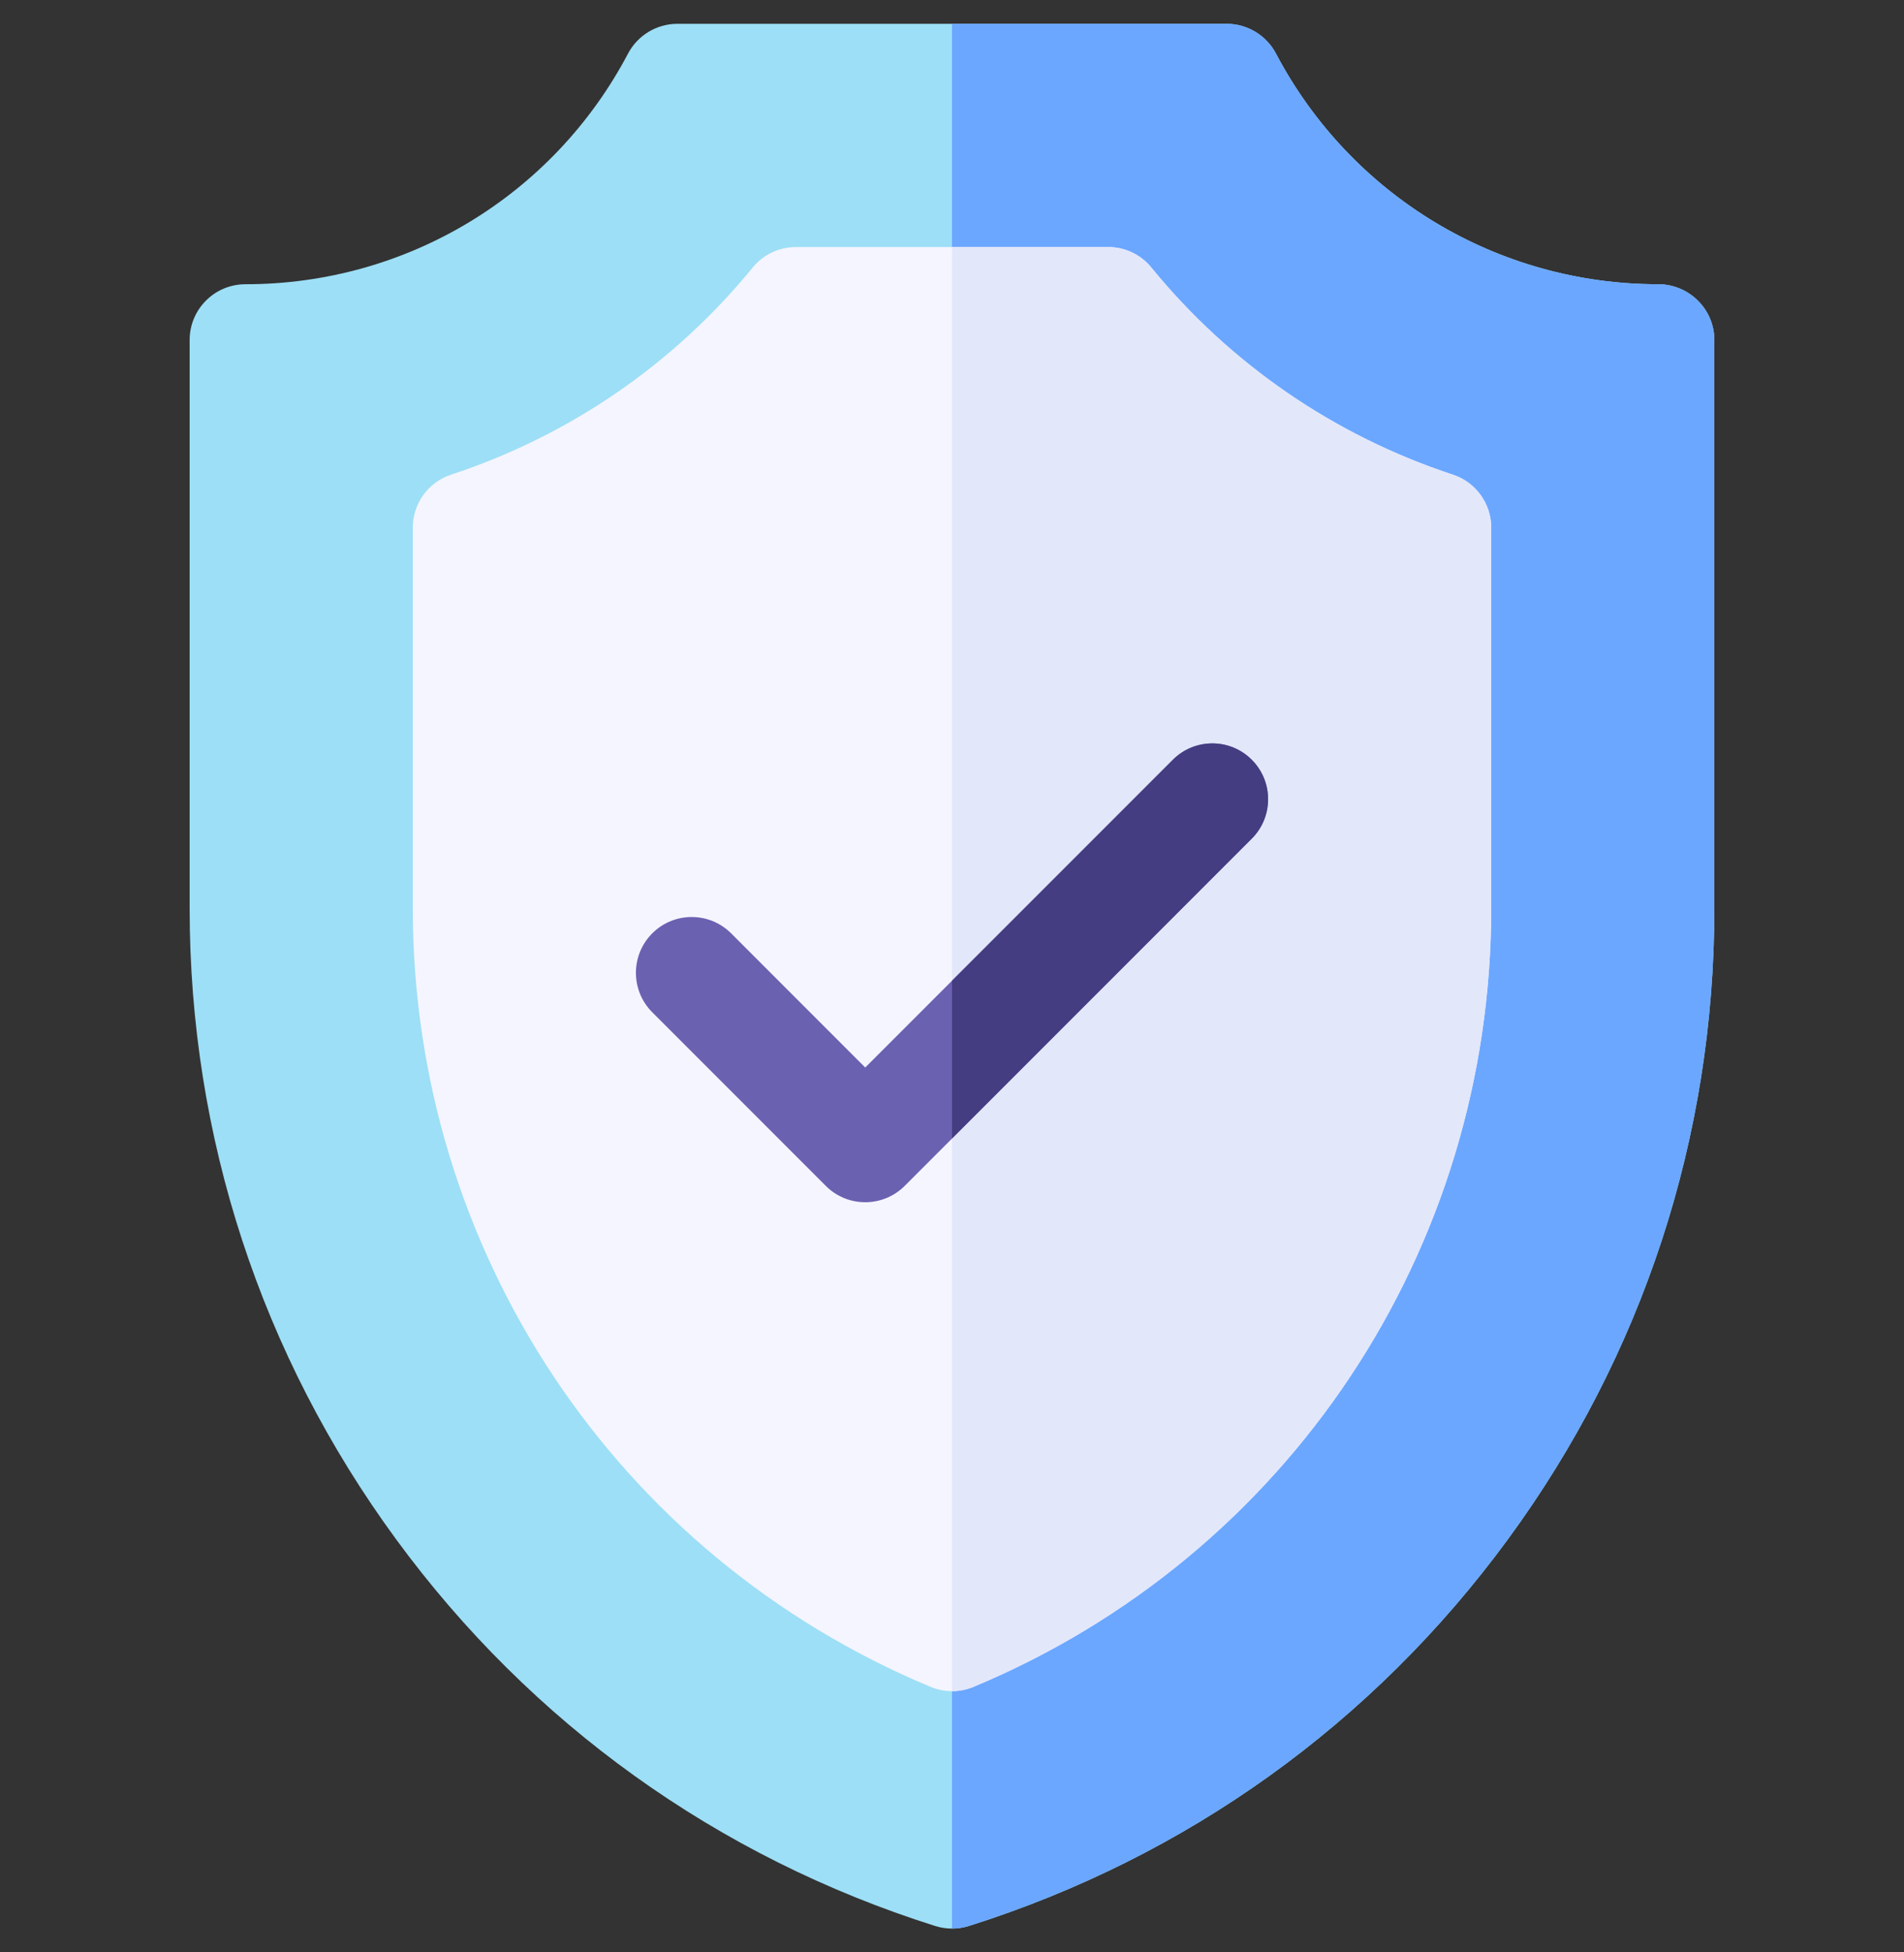 <svg width="40" height="41" viewBox="0 0 40 41" fill="none" xmlns="http://www.w3.org/2000/svg">
<rect x="0" y="0" width="40" height="41" fill="#333333" stroke="none"/>
<g clip-path="url(#clip0_1025_14416)">
<path d="M20 40.5C19.881 40.5 19.762 40.482 19.647 40.446C15.072 39.001 11.155 36.192 8.319 32.322C5.483 28.453 3.984 23.872 3.984 19.074V7.141C3.984 6.493 4.509 5.969 5.156 5.969C8.541 5.969 11.618 4.113 13.194 1.125C13.397 0.741 13.796 0.5 14.231 0.5H25.769C26.204 0.5 26.603 0.741 26.806 1.125C28.382 4.113 31.459 5.969 34.837 5.969C35.484 5.969 36.016 6.493 36.016 7.141V19.074C36.016 23.872 34.517 28.453 31.681 32.322C28.845 36.192 24.928 39.001 20.353 40.446C20.238 40.482 20.119 40.5 20 40.5Z" fill="#9DDFF6"/>
<path d="M34.837 5.969C31.459 5.969 28.382 4.113 26.806 1.125C26.603 0.741 26.204 0.5 25.769 0.5H20V40.5C20.119 40.5 20.238 40.482 20.353 40.446C24.928 39.001 28.845 36.192 31.681 32.322C34.517 28.453 36.016 23.872 36.016 19.074V7.141C36.016 6.493 35.484 5.969 34.837 5.969Z" fill="#6BA7FF"/>
<path d="M20 35.514C19.847 35.514 19.693 35.484 19.549 35.424C12.941 32.669 8.672 26.251 8.672 19.074V11.08C8.672 10.574 8.997 10.125 9.478 9.967C11.965 9.149 14.156 7.645 15.813 5.618C16.035 5.345 16.368 5.188 16.72 5.188H23.28C23.632 5.188 23.965 5.345 24.187 5.618C25.844 7.646 28.035 9.15 30.522 9.968C31.003 10.126 31.328 10.575 31.328 11.081V19.074C31.328 26.251 27.059 32.669 20.451 35.424C20.307 35.484 20.153 35.514 20 35.514Z" fill="#F5F5FF"/>
<path d="M30.522 9.968C28.035 9.15 25.844 7.646 24.187 5.618C23.965 5.345 23.632 5.188 23.28 5.188H20V35.514C20.153 35.514 20.307 35.484 20.451 35.424C27.059 32.669 31.328 26.251 31.328 19.074V11.081C31.328 10.575 31.003 10.126 30.522 9.968Z" fill="#E2E7FA"/>
<path d="M18.177 25.247C17.877 25.247 17.577 25.132 17.349 24.904L13.703 21.258C13.245 20.8 13.245 20.058 13.703 19.6C14.16 19.143 14.902 19.143 15.36 19.6L18.177 22.418L24.64 15.955C25.098 15.497 25.84 15.497 26.297 15.955C26.755 16.412 26.755 17.154 26.297 17.612L19.006 24.904C18.777 25.132 18.477 25.247 18.177 25.247Z" fill="#6B61B1"/>
<path d="M24.64 15.955L20 20.595V23.909L26.297 17.612C26.755 17.154 26.755 16.412 26.297 15.955C25.84 15.497 25.098 15.497 24.64 15.955Z" fill="#453D81"/>
</g>
<defs>
<clipPath id="clip0_1025_14416">
<rect width="40" height="40" fill="white" transform="translate(0 0.5)"/>
</clipPath>
</defs>
</svg>
